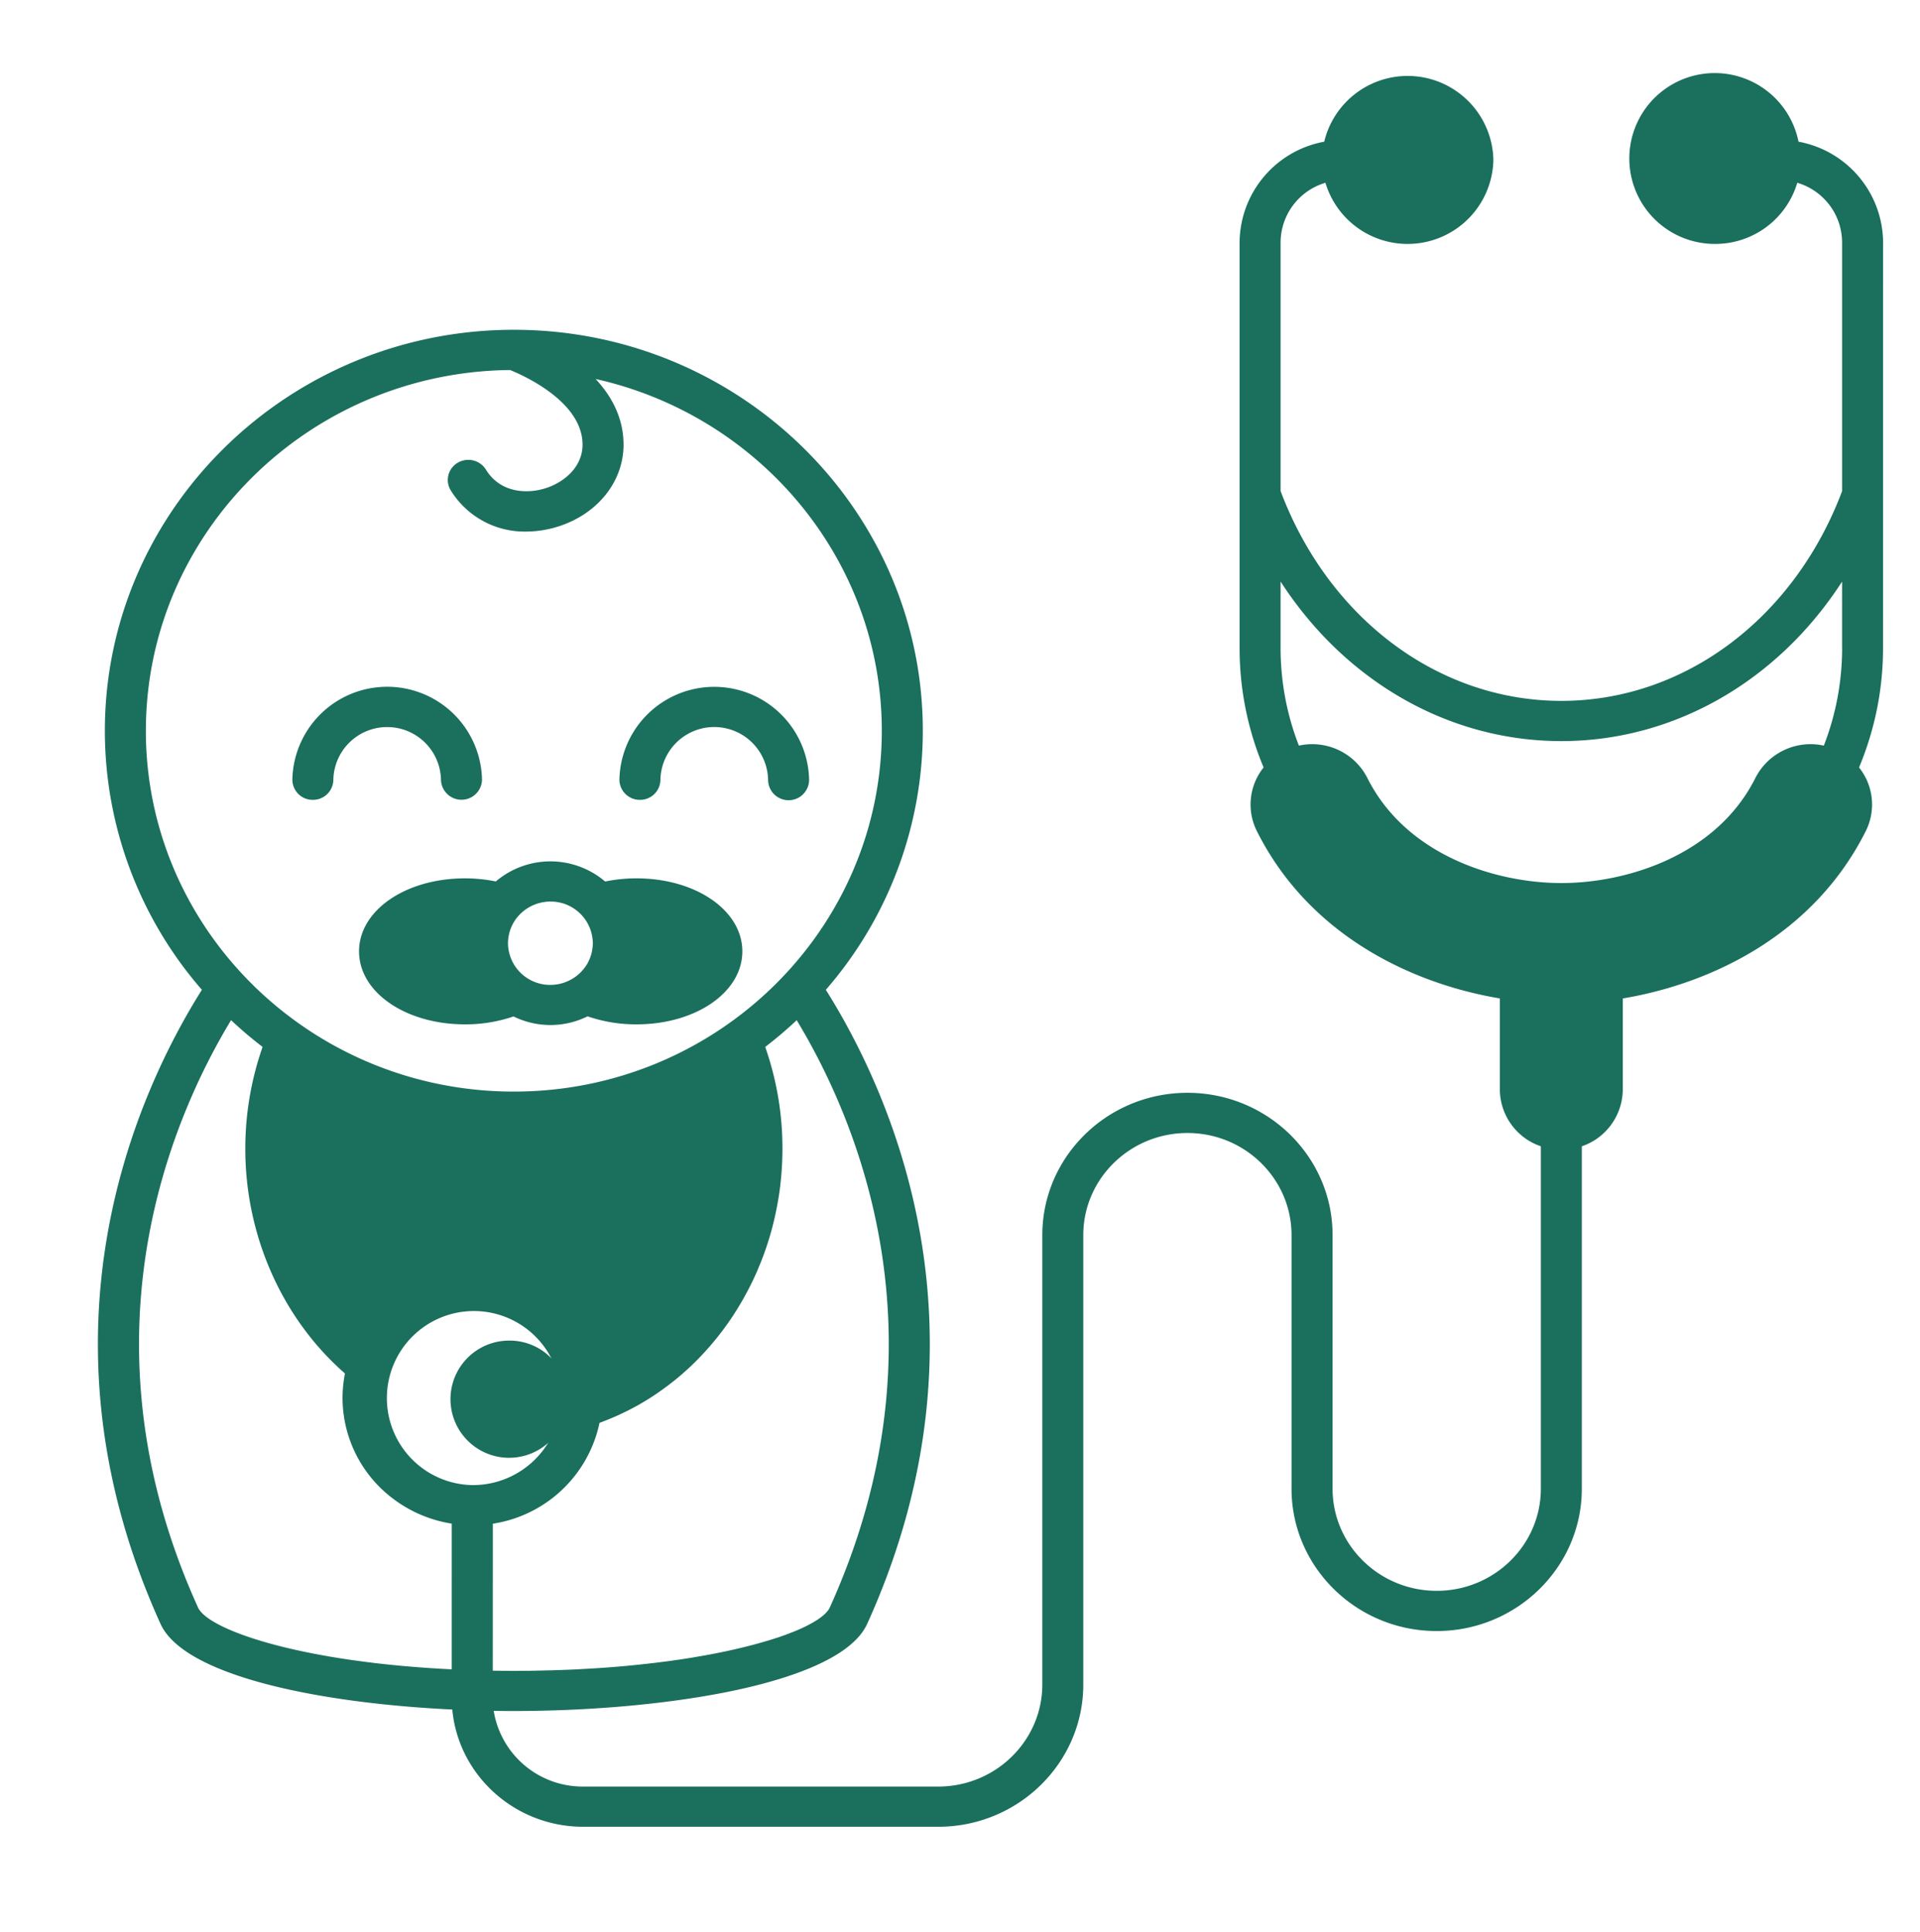 <svg xmlns="http://www.w3.org/2000/svg" xmlns:xlink="http://www.w3.org/1999/xlink" width="478" height="481" viewBox="0 0 478 481">
  <defs>
    <clipPath id="clip-path">
      <rect id="Rectangle_147" data-name="Rectangle 147" width="478" height="481" transform="translate(4157.395 1590)" fill="#fff" stroke="#707070" stroke-width="1"/>
    </clipPath>
  </defs>
  <g id="Mask_Group_6" data-name="Mask Group 6" transform="translate(-4157.395 -1590)" clip-path="url(#clip-path)">
    <g id="noun-pediatrics-1191436_1_" data-name="noun-pediatrics-1191436 (1)" transform="translate(4156.551 1608.911)">
      <path id="Path_834" data-name="Path 834" d="M168.8,277.525c0,10.191,11.589,18.177,26.384,18.177a36.938,36.938,0,0,0,12.073-1.973,20.819,20.819,0,0,0,18.44-.028,36.858,36.858,0,0,0,12.155,2c14.778,0,26.37-7.982,26.37-18.176s-11.589-18.18-26.37-18.18a38.958,38.958,0,0,0-7.791.791,20.985,20.985,0,0,0-27.21-.018,38.672,38.672,0,0,0-7.665-.77c-14.8-.007-26.388,7.989-26.388,18.18Zm37.127-2.99c0-.095.022-.186.032-.281.032-.229.068-.457.108-.682.022-.095.032-.186.057-.271a8.421,8.421,0,0,1,.222-.848c0-.014.011-.032.014-.046.093-.292.2-.573.319-.851.032-.084.072-.172.108-.253.086-.2.19-.4.287-.584.047-.091.093-.176.14-.264.122-.218.258-.429.395-.63.025-.046.057-.095.086-.141.165-.236.341-.464.524-.686.072-.091.151-.172.222-.257.122-.141.247-.278.377-.415.093-.091.179-.183.276-.267.14-.13.276-.257.427-.38.108-.1.222-.19.334-.278.187-.151.38-.292.57-.419.118-.081.237-.155.355-.232.14-.084.273-.165.412-.243.122-.077.258-.141.387-.208.154-.081.308-.151.466-.222a11.5,11.5,0,0,1,1.295-.492c.1-.032.194-.046.287-.077.233-.06.466-.127.7-.176.179-.035.359-.056.545-.081.165-.021.323-.056.488-.07a10.693,10.693,0,0,1,1.069-.056A10.483,10.483,0,0,1,227,275.489a10.05,10.05,0,0,1-.079,1.2c-.014.137-.039.264-.061.4a7.639,7.639,0,0,1-.151.767c-.036.151-.079.3-.118.45-.061.229-.14.454-.222.682-.05.148-.108.292-.165.44-.108.253-.226.492-.348.735-.047.091-.083.186-.133.278,0,.011,0,.011-.011.011-.011.025-.022.039-.036.067a9.783,9.783,0,0,1-.534.837c-.057.084-.122.162-.187.246-.176.222-.348.45-.542.672,0,.011-.014.014-.022.025s-.047.039-.061.067c-.2.222-.412.44-.631.647-.093.084-.179.162-.273.243-.176.151-.355.306-.542.443-.108.084-.215.162-.33.243a6.951,6.951,0,0,1-.638.4c-.086.06-.169.106-.251.155a10.849,10.849,0,0,1-1.933.848.044.044,0,0,1-.032.014c-.3.1-.6.172-.9.246-.057.011-.115.032-.165.039a7.02,7.02,0,0,1-.864.137c-.079.011-.151.025-.226.035-.359.035-.735.06-1.1.06a10.483,10.483,0,0,1-10.567-10.363c.007-.338.025-.661.054-.974Z" transform="translate(-78.567 -59.552)" fill="#1a6f5d"/>
      <path id="Path_835" data-name="Path 835" d="M155.816,235a5.061,5.061,0,0,0,5.108-5.009,13.4,13.4,0,0,1,26.794,0,5.109,5.109,0,0,0,10.215,0,23.611,23.611,0,0,0-47.213,0,5.045,5.045,0,0,0,5.1,5.009Z" transform="translate(-77.089 -54.751)" fill="#1a6f5d"/>
      <path id="Path_836" data-name="Path 836" d="M244.5,235a5.053,5.053,0,0,0,5.1-5.009,13.407,13.407,0,0,1,26.808,0,5.1,5.1,0,0,0,10.208,0,23.617,23.617,0,0,0-47.224,0A5.064,5.064,0,0,0,244.5,235Z" transform="translate(-84.34 -54.751)" fill="#1a6f5d"/>
      <path id="Path_837" data-name="Path 837" d="M552.438,79.3a25.7,25.7,0,0,0-21.062-24.979,21.268,21.268,0,1,0-20.793,25.454,21.277,21.277,0,0,0,20.485-15.221A15.536,15.536,0,0,1,542.226,79.3v62.045c-11.965,31.751-39.315,52.213-69.889,52.213s-57.934-20.473-69.9-52.242V79.3A15.538,15.538,0,0,1,413.6,64.557a21.358,21.358,0,0,0,41.811-5.7,21.352,21.352,0,0,0-42.11-4.534A25.7,25.7,0,0,0,392.229,79.3v101.1a76.74,76.74,0,0,0,5.979,29.736,14.752,14.752,0,0,0-1.686,15.83c12.834,25.637,38.07,37.915,60.5,41.681v22.668a15.02,15.02,0,0,0,10.208,14.145v85.267c0,14.018-11.632,25.422-25.932,25.422s-25.921-11.4-25.921-25.422V326.576c0-19.548-16.212-35.431-36.123-35.431-19.932,0-36.137,15.886-36.137,35.431V438.468c0,14.014-11.625,25.422-25.921,25.422H228.833a22.435,22.435,0,0,1-22.3-18.852c1.675.032,3.346.039,5.014.039,18.816,0,39.121-1.706,55.56-5.255,16.445-3.567,29.031-8.991,32.411-16.449,33.156-73.165,5.5-132.767-10.3-157.874a98.306,98.306,0,0,0,24.147-64.49c0-55.056-45.678-99.852-101.813-99.852s-101.822,44.8-101.822,99.852a98.276,98.276,0,0,0,24.154,64.49c-15.8,25.1-43.461,84.707-10.3,157.874,5.847,12.925,39.322,19.745,72.64,21.332,1.51,16.343,15.549,29.194,32.6,29.194h88.364c19.932,0,36.127-15.9,36.127-35.431V326.575c0-14.014,11.632-25.422,25.932-25.422s25.915,11.408,25.915,25.422v63.158c0,19.537,16.208,35.431,36.127,35.431s36.137-15.9,36.137-35.431V304.466a15.045,15.045,0,0,0,10.2-14.145V267.653c22.436-3.768,47.658-16.04,60.5-41.682a14.752,14.752,0,0,0-1.682-15.83,76.878,76.878,0,0,0,5.976-29.736l.007-101.1Zm-432.5,121.708c0-49.231,40.592-89.336,90.675-89.832,3.562,1.442,18.039,7.964,18.039,18.584,0,5.78-4.953,9.712-9.867,11.046-4.659,1.259-10.836.661-14.193-4.837a5.165,5.165,0,0,0-7.005-1.71,4.951,4.951,0,0,0-1.754,6.87A21.586,21.586,0,0,0,214.615,151.4a26.4,26.4,0,0,0,6.89-.943c10.381-2.825,17.353-11.133,17.353-20.694,0-6.687-3-12.115-6.962-16.361,40.75,9.1,71.259,44.925,71.259,87.605,0,49.544-41.091,89.836-91.608,89.836s-91.611-40.292-91.611-89.836ZM196.089,434.7c-28.971-1.393-49.609-6.515-58.512-11.419-2.514-1.368-4.093-2.73-4.659-3.986-30.244-66.714-6.775-121.429,8.228-146.239a100.979,100.979,0,0,0,7.841,6.656c-.072.2-.133.415-.2.616a76.516,76.516,0,0,0-4.093,24.8c0,21.508,9.1,42,24.462,55.594.122.113.222.222.348.317a.05.05,0,0,1-.011.035,32.292,32.292,0,0,0-.592,6.075,31.444,31.444,0,0,0,12.155,24.737,32.587,32.587,0,0,0,15.036,6.536Zm5.1-45.874a21.672,21.672,0,1,1,22.092-21.666c0,.64-.032,1.27-.093,1.886v.049a21.957,21.957,0,0,1-22,19.731Zm5.122,9.611a32.1,32.1,0,0,0,26.564-25.113c.786-.281,1.564-.595,2.339-.908l.642-.267c.56-.232,1.115-.475,1.664-.721.247-.113.484-.232.725-.341.531-.246,1.065-.514,1.593-.767.226-.113.438-.222.664-.341.581-.3,1.162-.616,1.743-.929l.43-.243c1.471-.841,2.909-1.731,4.318-2.684.118-.081.24-.172.377-.264.56-.394,1.126-.777,1.675-1.189.165-.12.323-.243.488-.359.534-.387,1.044-.788,1.564-1.2.14-.113.3-.232.448-.352.577-.464,1.148-.939,1.7-1.418a2.163,2.163,0,0,0,.215-.183c1.295-1.129,2.554-2.3,3.759-3.521.1-.106.19-.2.294-.3.495-.514.972-1.02,1.449-1.537.129-.137.269-.292.395-.443q.673-.733,1.327-1.5c.122-.137.237-.281.359-.429.488-.57.961-1.15,1.431-1.748.05-.067.115-.137.165-.218,1.065-1.347,2.073-2.737,3.045-4.172.1-.151.194-.3.3-.45.366-.559.725-1.129,1.083-1.689q.178-.3.366-.6c.323-.535.653-1.09.968-1.639.115-.19.222-.383.334-.591.344-.616.685-1.242,1.019-1.864.061-.13.133-.257.194-.373.4-.767.786-1.555,1.166-2.339.025-.067.061-.12.083-.183.334-.7.653-1.407.968-2.132.093-.232.194-.464.283-.7.237-.545.466-1.115.7-1.678.1-.271.2-.535.308-.813.215-.538.405-1.09.6-1.639.1-.271.194-.538.287-.813.215-.609.405-1.224.6-1.85.061-.2.133-.4.194-.6.24-.823.488-1.65.7-2.48.05-.183.093-.373.143-.549q.248-.976.477-1.952c.072-.3.133-.609.2-.922.1-.475.194-.95.3-1.421.194-1.01.38-2.033.542-3.06a3.144,3.144,0,0,0,.05-.313c.176-1.129.319-2.269.438-3.423.032-.317.061-.626.093-.95.083-.869.143-1.748.194-2.631.021-.324.039-.654.061-1,.05-1.154.083-2.318.083-3.5a76.319,76.319,0,0,0-4.29-25.412q4.089-3.134,7.841-6.656c15.011,24.811,38.479,79.508,8.232,146.248a4.944,4.944,0,0,1-.391.665,1.792,1.792,0,0,0-.154.19c-.133.155-.269.324-.427.5-.072.07-.151.141-.222.222-.165.155-.348.317-.542.478-.093.084-.187.148-.276.222-.215.165-.448.338-.7.51-.1.077-.194.137-.3.211-.273.183-.581.369-.9.549a1.721,1.721,0,0,1-.251.155c-.4.232-.818.457-1.27.689l-.061.035c-.986.514-2.1,1.01-3.336,1.523,0,0-.022,0-.022,0-.592.232-1.212.475-1.847.718-.1.039-.194.07-.287.113-.57.2-1.166.408-1.765.619-.133.039-.269.081-.4.127-.6.2-1.22.394-1.858.591-.133.039-.269.084-.413.12-.674.208-1.377.408-2.091.605-.1.035-.2.06-.308.091q-3.82,1.061-8.361,2.023c-.022,0-.039.011-.061.011-.951.2-1.937.4-2.938.591-.05.011-.1.021-.165.035-.194.039-.4.081-.606.106-.581.113-1.162.229-1.754.317-.448.084-.911.162-1.377.243-.581.106-1.176.208-1.775.3-.768.127-1.542.246-2.339.369-.319.039-.631.091-.961.127-.685.106-1.374.2-2.073.3-.344.039-.7.091-1.044.13-.7.091-1.413.183-2.131.271-.348.039-.7.081-1.044.116-.757.091-1.51.176-2.278.257-.323.035-.653.077-.993.106-.857.091-1.722.176-2.611.264-.247.021-.484.049-.739.07-2.285.2-4.652.394-7.07.538-.276.021-.56.039-.839.049-.911.06-1.836.113-2.765.162-.405.032-.829.039-1.234.07q-1.243.058-2.489.113c-.459.014-.911.025-1.377.049-.818.025-1.646.049-2.478.081-.459.011-.929.014-1.4.025-.875.035-1.775.039-2.672.067-.423,0-.839.011-1.259.025-1.316,0-2.654.014-3.989.014-1.779,0-3.537-.014-5.255-.039l.014-36.6ZM542.234,180.4a67.075,67.075,0,0,1-4.555,24.3,15.4,15.4,0,0,0-17.03,8.038c-9.677,19.326-32.07,26.182-48.31,26.182s-38.637-6.86-48.311-26.182A15.4,15.4,0,0,0,406.99,204.7a66.926,66.926,0,0,1-4.555-24.3V163.843c15.936,24.66,41.661,39.729,69.9,39.729,28.214,0,53.957-15.06,69.889-39.716l0,16.547Z" transform="translate(-82.778 -37.953)" fill="#1a6f5d"/>
      <path id="Path_838" data-name="Path 838" d="M222.772,401.93a14.591,14.591,0,1,1-14.588-14.307,14.451,14.451,0,0,1,14.588,14.307" transform="translate(-80.595 -72.731)" fill="#1a6f5d"/>
      <g id="Group_901" data-name="Group 901" transform="translate(0.789 527.055)">
        <path id="Path_839" data-name="Path 839" d="M17.345-3.08a12.368,12.368,0,0,1-2.783,1.013,12.747,12.747,0,0,1-3.013.352A10.413,10.413,0,0,1,4.131-4.276a9.09,9.09,0,0,1-2.74-6.965,9.07,9.07,0,0,1,2.74-6.965,10.389,10.389,0,0,1,7.418-2.575,12.746,12.746,0,0,1,3.013.352,12.366,12.366,0,0,1,2.783,1.013v3.8a11.114,11.114,0,0,0-2.654-1.309,8.91,8.91,0,0,0-2.755-.422,5.2,5.2,0,0,0-4.06,1.632A6.387,6.387,0,0,0,6.4-11.241,6.411,6.411,0,0,0,7.876-6.767a5.216,5.216,0,0,0,4.06,1.618,9.119,9.119,0,0,0,2.755-.408,10.8,10.8,0,0,0,2.654-1.323Z" transform="translate(-1.391 20.781)" fill="#1a6f5d"/>
      </g>
      <g id="Group_902" data-name="Group 902" transform="translate(20.545 531.643)">
        <path id="Path_840" data-name="Path 840" d="M12.8-11.593a6.3,6.3,0,0,0-1.191-.394,5,5,0,0,0-1.162-.141,3.3,3.3,0,0,0-2.669,1.1,4.623,4.623,0,0,0-.933,3.11v6.36H2.359V-15.35H6.85v2.265a5.654,5.654,0,0,1,1.98-1.97,5.437,5.437,0,0,1,2.7-.633,4.874,4.874,0,0,1,.488.028c.179.011.438.035.775.07Z" transform="translate(-2.359 15.687)" fill="#1a6f5d"/>
      </g>
      <g id="Group_903" data-name="Group 903" transform="translate(32.166 531.642)">
        <path id="Path_841" data-name="Path 841" d="M16.3-8.5v1.266H5.78A3.257,3.257,0,0,0,6.928-4.909a4.3,4.3,0,0,0,2.74.774,10.772,10.772,0,0,0,2.9-.408A15.509,15.509,0,0,0,15.623-5.8V-2.4a19.23,19.23,0,0,1-3.185.886,16.847,16.847,0,0,1-3.185.31,8.592,8.592,0,0,1-5.94-1.9A6.807,6.807,0,0,1,1.2-8.441a6.875,6.875,0,0,1,2.08-5.3,8.033,8.033,0,0,1,5.71-1.942,7.231,7.231,0,0,1,5.308,1.97A7,7,0,0,1,16.3-8.5Zm-4.62-1.463a2.76,2.76,0,0,0-.746-2.012,2.6,2.6,0,0,0-1.951-.774,3.1,3.1,0,0,0-2.123.718A3.277,3.277,0,0,0,5.838-9.961Z" transform="translate(-1.203 15.688)" fill="#1a6f5d"/>
      </g>
      <g id="Group_904" data-name="Group 904" transform="translate(49.602 531.642)">
        <path id="Path_842" data-name="Path 842" d="M8.563-7.766A3.933,3.933,0,0,0,6.44-7.3a1.543,1.543,0,0,0-.7,1.379A1.622,1.622,0,0,0,6.311-4.6a2.434,2.434,0,0,0,1.578.464,2.861,2.861,0,0,0,2.138-.886A3.086,3.086,0,0,0,10.9-7.259v-.507Zm6.858-1.66V-1.56H10.9V-3.6A5.767,5.767,0,0,1,8.865-1.771a6.184,6.184,0,0,1-2.755.563A5.055,5.055,0,0,1,2.566-2.447,4.2,4.2,0,0,1,1.2-5.7,3.955,3.955,0,0,1,2.9-9.243a9.824,9.824,0,0,1,5.352-1.14H10.9v-.352a1.623,1.623,0,0,0-.846-1.52,5.422,5.422,0,0,0-2.626-.492,12.309,12.309,0,0,0-2.7.281,9.42,9.42,0,0,0-2.3.844v-3.363A27.825,27.825,0,0,1,5.321-15.5a24.037,24.037,0,0,1,2.927-.183q3.8,0,5.481,1.477t1.693,4.784Z" transform="translate(-1.203 15.688)" fill="#1a6f5d"/>
      </g>
      <g id="Group_905" data-name="Group 905" transform="translate(66.191 528.069)">
        <path id="Path_843" data-name="Path 843" d="M7.1-19.656v3.912h4.634v3.152H7.1v5.854a1.68,1.68,0,0,0,.387,1.295,2.454,2.454,0,0,0,1.535.338h2.31v3.152H7.491A5.347,5.347,0,0,1,3.7-3.038a5.081,5.081,0,0,1-1.1-3.7v-5.854H.375v-3.152H2.6v-3.912Z" transform="translate(-0.375 19.656)" fill="#1a6f5d"/>
      </g>
      <g id="Group_906" data-name="Group 906" transform="translate(79.24 531.642)">
        <path id="Path_844" data-name="Path 844" d="M16.3-8.5v1.266H5.78A3.257,3.257,0,0,0,6.928-4.909a4.3,4.3,0,0,0,2.74.774,10.772,10.772,0,0,0,2.9-.408A15.509,15.509,0,0,0,15.623-5.8V-2.4a19.23,19.23,0,0,1-3.185.886,16.847,16.847,0,0,1-3.185.31,8.592,8.592,0,0,1-5.94-1.9A6.807,6.807,0,0,1,1.2-8.441a6.875,6.875,0,0,1,2.08-5.3,8.033,8.033,0,0,1,5.71-1.942,7.231,7.231,0,0,1,5.308,1.97A7,7,0,0,1,16.3-8.5Zm-4.62-1.463a2.76,2.76,0,0,0-.746-2.012,2.6,2.6,0,0,0-1.951-.774,3.1,3.1,0,0,0-2.123.718A3.277,3.277,0,0,0,5.838-9.961Z" transform="translate(-1.203 15.688)" fill="#1a6f5d"/>
      </g>
      <g id="Group_907" data-name="Group 907" transform="translate(96.736 526.605)">
        <path id="Path_845" data-name="Path 845" d="M11.826-13.894v-7.387h4.519V-2.117H11.826v-2A5.881,5.881,0,0,1,9.788-2.328a5.744,5.744,0,0,1-2.6.563A5.266,5.266,0,0,1,2.93-3.791,7.919,7.919,0,0,1,1.266-9a7.945,7.945,0,0,1,1.664-5.22,5.266,5.266,0,0,1,4.261-2.026,5.573,5.573,0,0,1,2.583.577,6.187,6.187,0,0,1,2.052,1.773ZM8.87-4.959a2.567,2.567,0,0,0,2.2-1.027A5.058,5.058,0,0,0,11.825-9a5,5,0,0,0-.76-3,2.56,2.56,0,0,0-2.2-1.041,2.551,2.551,0,0,0-2.2,1.041,4.978,4.978,0,0,0-.76,3,5.033,5.033,0,0,0,.76,3.011,2.558,2.558,0,0,0,2.2,1.027Z" transform="translate(-1.266 21.281)" fill="#1a6f5d"/>
      </g>
      <g id="Group_908" data-name="Group 908" transform="translate(125.093 526.605)">
        <path id="Path_846" data-name="Path 846" d="M9.834-4.959a2.58,2.58,0,0,0,2.209-1.027A5.058,5.058,0,0,0,12.8-9a5,5,0,0,0-.76-3,2.573,2.573,0,0,0-2.209-1.041A2.6,2.6,0,0,0,7.61-11.994a5.022,5.022,0,0,0-.76,3,5.007,5.007,0,0,0,.76,3A2.6,2.6,0,0,0,9.834-4.959ZM6.85-13.894A6.331,6.331,0,0,1,8.9-15.667a5.654,5.654,0,0,1,2.6-.577,5.289,5.289,0,0,1,4.275,2.026A7.965,7.965,0,0,1,17.438-9a7.938,7.938,0,0,1-1.664,5.206A5.289,5.289,0,0,1,11.5-1.765a5.787,5.787,0,0,1-2.6-.563A6.176,6.176,0,0,1,6.85-4.115v2H2.359V-21.281H6.85Z" transform="translate(-2.359 21.281)" fill="#1a6f5d"/>
      </g>
      <g id="Group_909" data-name="Group 909" transform="translate(141.65 531.981)">
        <path id="Path_847" data-name="Path 847" d="M.344-15.312H4.834L8.622-5.954l3.214-9.358h4.491L10.415-.214a7.354,7.354,0,0,1-2.08,3.208,4.948,4.948,0,0,1-3.128.929H2.6v-2.9H4A2.949,2.949,0,0,0,5.667.659,2.3,2.3,0,0,0,6.484-.608l.129-.38Z" transform="translate(-0.344 15.312)" fill="#1a6f5d"/>
      </g>
      <g id="Group_910" data-name="Group 910" transform="translate(169.412 527.393)">
        <path id="Path_848" data-name="Path 848" d="M2.578-20.406H7.4V-2.03H2.578Z" transform="translate(-2.578 20.406)" fill="#1a6f5d"/>
      </g>
      <g id="Group_911" data-name="Group 911" transform="translate(177.712 531.643)">
        <path id="Path_849" data-name="Path 849" d="M13.614-14.913v3.588a7.043,7.043,0,0,0-1.836-.915,6.2,6.2,0,0,0-1.908-.3,3.928,3.928,0,0,0-2.941,1.083A4.119,4.119,0,0,0,5.881-8.441,4.142,4.142,0,0,0,6.928-5.43,3.948,3.948,0,0,0,9.869-4.36a6.668,6.668,0,0,0,1.994-.3,5.927,5.927,0,0,0,1.75-.915v3.6a12.342,12.342,0,0,1-2.138.563,12.2,12.2,0,0,1-2.181.2A8.64,8.64,0,0,1,3.341-3.122,6.757,6.757,0,0,1,1.2-8.441a6.782,6.782,0,0,1,2.138-5.333A8.657,8.657,0,0,1,9.3-15.687a12.2,12.2,0,0,1,2.181.2,12.19,12.19,0,0,1,2.138.577Z" transform="translate(-1.203 15.687)" fill="#1a6f5d"/>
      </g>
      <g id="Group_912" data-name="Group 912" transform="translate(192.956 531.642)">
        <path id="Path_850" data-name="Path 850" d="M8.951-12.536a2.668,2.668,0,0,0-2.281,1.055A5,5,0,0,0,5.88-8.441,5,5,0,0,0,6.669-5.4,2.676,2.676,0,0,0,8.951-4.361,2.613,2.613,0,0,0,11.189-5.4a5.027,5.027,0,0,0,.789-3.039,5.027,5.027,0,0,0-.789-3.039A2.606,2.606,0,0,0,8.951-12.536Zm0-3.152a7.928,7.928,0,0,1,5.667,1.928,6.954,6.954,0,0,1,2.037,5.319,6.975,6.975,0,0,1-2.037,5.319A7.953,7.953,0,0,1,8.951-1.209a8.016,8.016,0,0,1-5.7-1.914A6.932,6.932,0,0,1,1.2-8.442,6.911,6.911,0,0,1,3.255-13.76,7.99,7.99,0,0,1,8.951-15.688Z" transform="translate(-1.203 15.688)" fill="#1a6f5d"/>
      </g>
      <g id="Group_913" data-name="Group 913" transform="translate(211.679 531.643)">
        <path id="Path_851" data-name="Path 851" d="M16.491-9.961v8.4H11.972v-6.43a23.129,23.129,0,0,0-.086-2.462,2.609,2.609,0,0,0-.287-1,1.817,1.817,0,0,0-.717-.661,2.14,2.14,0,0,0-1.019-.239,2.613,2.613,0,0,0-2.209,1.069,4.745,4.745,0,0,0-.8,2.941V-1.56H2.359V-15.349H6.85v2.012A7.146,7.146,0,0,1,9-15.11a5.554,5.554,0,0,1,2.525-.577,4.6,4.6,0,0,1,3.7,1.477A6.346,6.346,0,0,1,16.491-9.96Z" transform="translate(-2.359 15.687)" fill="#1a6f5d"/>
      </g>
      <g id="Group_914" data-name="Group 914" transform="translate(229.983 526.605)">
        <path id="Path_852" data-name="Path 852" d="M2.359-15.906H6.85V-2.117H2.359Zm0-5.375H6.85v3.6H2.359Z" transform="translate(-2.359 21.281)" fill="#1a6f5d"/>
      </g>
      <g id="Group_915" data-name="Group 915" transform="translate(238.795 526.605)">
        <path id="Path_853" data-name="Path 853" d="M2.359-21.281H6.85V-10.84l5.165-5.066h5.222L10.379-9.574l7.4,7.458H12.331L6.85-7.871v5.755H2.359Z" transform="translate(-2.359 21.281)" fill="#1a6f5d"/>
      </g>
      <g id="Group_916" data-name="Group 916" transform="translate(254.832 531.642)">
        <path id="Path_854" data-name="Path 854" d="M8.563-7.766A3.933,3.933,0,0,0,6.44-7.3a1.543,1.543,0,0,0-.7,1.379A1.622,1.622,0,0,0,6.311-4.6a2.434,2.434,0,0,0,1.578.464,2.861,2.861,0,0,0,2.138-.886A3.086,3.086,0,0,0,10.9-7.259v-.507Zm6.858-1.66V-1.56H10.9V-3.6A5.767,5.767,0,0,1,8.865-1.771a6.184,6.184,0,0,1-2.755.563A5.055,5.055,0,0,1,2.566-2.447,4.2,4.2,0,0,1,1.2-5.7,3.955,3.955,0,0,1,2.9-9.243a9.824,9.824,0,0,1,5.352-1.14H10.9v-.352a1.623,1.623,0,0,0-.846-1.52,5.422,5.422,0,0,0-2.626-.492,12.309,12.309,0,0,0-2.7.281,9.42,9.42,0,0,0-2.3.844v-3.363A27.825,27.825,0,0,1,5.321-15.5a24.037,24.037,0,0,1,2.927-.183q3.8,0,5.481,1.477t1.693,4.784Z" transform="translate(-1.203 15.688)" fill="#1a6f5d"/>
      </g>
      <g id="Group_917" data-name="Group 917" transform="translate(0 551.82)">
        <path id="Path_855" data-name="Path 855" d="M11.45-21.281v2.9H8.968a2.043,2.043,0,0,0-1.334.338,1.535,1.535,0,0,0-.373,1.182v.957h3.845v3.152H7.26V-2.117H2.77V-12.754H.531v-3.152H2.77v-.957A4.132,4.132,0,0,1,4.047-20.2a6.059,6.059,0,0,1,3.974-1.083Z" transform="translate(-0.531 21.281)" fill="#1a6f5d"/>
      </g>
      <g id="Group_918" data-name="Group 918" transform="translate(12.862 556.858)">
        <path id="Path_856" data-name="Path 856" d="M12.8-11.593a6.3,6.3,0,0,0-1.191-.394,5,5,0,0,0-1.162-.141,3.3,3.3,0,0,0-2.669,1.1,4.623,4.623,0,0,0-.933,3.11v6.36H2.359V-15.35H6.85v2.265a5.654,5.654,0,0,1,1.98-1.97,5.437,5.437,0,0,1,2.7-.633,4.874,4.874,0,0,1,.488.028c.179.011.438.035.775.07Z" transform="translate(-2.359 15.687)" fill="#1a6f5d"/>
      </g>
      <g id="Group_919" data-name="Group 919" transform="translate(24.483 556.857)">
        <path id="Path_857" data-name="Path 857" d="M8.951-12.536a2.668,2.668,0,0,0-2.281,1.055A5,5,0,0,0,5.88-8.441,5,5,0,0,0,6.669-5.4,2.676,2.676,0,0,0,8.951-4.361,2.613,2.613,0,0,0,11.189-5.4a5.027,5.027,0,0,0,.789-3.039,5.027,5.027,0,0,0-.789-3.039A2.606,2.606,0,0,0,8.951-12.536Zm0-3.152a7.928,7.928,0,0,1,5.667,1.928,6.954,6.954,0,0,1,2.037,5.319,6.975,6.975,0,0,1-2.037,5.319A7.953,7.953,0,0,1,8.951-1.209a8.016,8.016,0,0,1-5.7-1.914A6.932,6.932,0,0,1,1.2-8.442,6.911,6.911,0,0,1,3.255-13.76,7.99,7.99,0,0,1,8.951-15.688Z" transform="translate(-1.203 15.688)" fill="#1a6f5d"/>
      </g>
      <g id="Group_920" data-name="Group 920" transform="translate(43.178 556.857)">
        <path id="Path_858" data-name="Path 858" d="M15.384-13.057a6.037,6.037,0,0,1,2.023-1.956,5.083,5.083,0,0,1,2.583-.675,4.587,4.587,0,0,1,3.687,1.477,6.291,6.291,0,0,1,1.277,4.249v8.4H20.434V-9.075c.007-.12.014-.288.014-.507A3.858,3.858,0,0,0,20-11.692a1.555,1.555,0,0,0-1.406-.661,2.25,2.25,0,0,0-1.98,1.041A5.323,5.323,0,0,0,15.9-8.329v6.768H11.381v-7.19a6.731,6.731,0,0,0-.4-2.941,1.544,1.544,0,0,0-1.435-.661,2.266,2.266,0,0,0-1.994,1.041,5.235,5.235,0,0,0-.7,2.969v6.782H2.328V-15.35H6.848v2.012A5.8,5.8,0,0,1,8.741-15.1a4.836,4.836,0,0,1,2.367-.591A4.843,4.843,0,0,1,13.691-15a4.367,4.367,0,0,1,1.693,1.942Z" transform="translate(-2.328 15.688)" fill="#1a6f5d"/>
      </g>
      <g id="Group_921" data-name="Group 921" transform="translate(77.123 553.284)">
        <path id="Path_859" data-name="Path 859" d="M7.1-19.656v3.912h4.634v3.152H7.1v5.854a1.68,1.68,0,0,0,.387,1.295,2.454,2.454,0,0,0,1.535.338h2.31v3.152H7.491A5.347,5.347,0,0,1,3.7-3.038a5.081,5.081,0,0,1-1.1-3.7v-5.854H.375v-3.152H2.6v-3.912Z" transform="translate(-0.375 19.656)" fill="#1a6f5d"/>
      </g>
      <g id="Group_922" data-name="Group 922" transform="translate(91.237 551.82)">
        <path id="Path_860" data-name="Path 860" d="M16.491-10.517v8.4H11.972v-6.4a23.491,23.491,0,0,0-.086-2.491,2.609,2.609,0,0,0-.287-1,1.817,1.817,0,0,0-.717-.661,2.14,2.14,0,0,0-1.019-.239A2.613,2.613,0,0,0,7.654-11.84,4.745,4.745,0,0,0,6.85-8.9v6.782H2.359V-21.281H6.85v7.387A7.146,7.146,0,0,1,9-15.667a5.554,5.554,0,0,1,2.525-.577,4.6,4.6,0,0,1,3.7,1.477,6.346,6.346,0,0,1,1.263,4.249Z" transform="translate(-2.359 21.281)" fill="#1a6f5d"/>
      </g>
      <g id="Group_923" data-name="Group 923" transform="translate(108.48 556.857)">
        <path id="Path_861" data-name="Path 861" d="M16.3-8.5v1.266H5.78A3.257,3.257,0,0,0,6.928-4.909a4.3,4.3,0,0,0,2.74.774,10.772,10.772,0,0,0,2.9-.408A15.509,15.509,0,0,0,15.623-5.8V-2.4a19.23,19.23,0,0,1-3.185.886,16.847,16.847,0,0,1-3.185.31,8.592,8.592,0,0,1-5.94-1.9A6.807,6.807,0,0,1,1.2-8.441a6.875,6.875,0,0,1,2.08-5.3,8.033,8.033,0,0,1,5.71-1.942,7.231,7.231,0,0,1,5.308,1.97A7,7,0,0,1,16.3-8.5Zm-4.62-1.463a2.76,2.76,0,0,0-.746-2.012,2.6,2.6,0,0,0-1.951-.774,3.1,3.1,0,0,0-2.123.718A3.277,3.277,0,0,0,5.838-9.961Z" transform="translate(-1.203 15.688)" fill="#1a6f5d"/>
      </g>
      <g id="Group_924" data-name="Group 924" transform="translate(136.13 552.608)">
        <path id="Path_862" data-name="Path 862" d="M2.578-20.406H7.973L14.788-7.8V-20.406h4.577V-2.03H13.97L7.155-14.637V-2.03H2.578Z" transform="translate(-2.578 20.406)" fill="#1a6f5d"/>
      </g>
      <g id="Group_925" data-name="Group 925" transform="translate(156.385 556.857)">
        <path id="Path_863" data-name="Path 863" d="M8.951-12.536a2.668,2.668,0,0,0-2.281,1.055A5,5,0,0,0,5.88-8.441,5,5,0,0,0,6.669-5.4,2.676,2.676,0,0,0,8.951-4.361,2.613,2.613,0,0,0,11.189-5.4a5.027,5.027,0,0,0,.789-3.039,5.027,5.027,0,0,0-.789-3.039A2.606,2.606,0,0,0,8.951-12.536Zm0-3.152a7.928,7.928,0,0,1,5.667,1.928,6.954,6.954,0,0,1,2.037,5.319,6.975,6.975,0,0,1-2.037,5.319A7.953,7.953,0,0,1,8.951-1.209a8.016,8.016,0,0,1-5.7-1.914A6.932,6.932,0,0,1,1.2-8.442,6.911,6.911,0,0,1,3.255-13.76,7.99,7.99,0,0,1,8.951-15.688Z" transform="translate(-1.203 15.688)" fill="#1a6f5d"/>
      </g>
      <g id="Group_926" data-name="Group 926" transform="translate(174.95 557.195)">
        <path id="Path_864" data-name="Path 864" d="M2.188-6.9v-8.414H6.707v1.379c0,.753-.007,1.689-.014,2.814s-.014,1.878-.014,2.251a23.241,23.241,0,0,0,.086,2.406,2.734,2.734,0,0,0,.3,1.055,1.962,1.962,0,0,0,.732.675,2.2,2.2,0,0,0,1.019.225,2.629,2.629,0,0,0,2.209-1.055,4.762,4.762,0,0,0,.8-2.941v-6.81H16.32V-1.524H11.829v-2A7.034,7.034,0,0,1,9.677-1.735a5.6,5.6,0,0,1-2.511.563,4.637,4.637,0,0,1-3.7-1.463A6.287,6.287,0,0,1,2.188-6.9Z" transform="translate(-2.188 15.313)" fill="#1a6f5d"/>
      </g>
      <g id="Group_927" data-name="Group 927" transform="translate(193.415 556.858)">
        <path id="Path_865" data-name="Path 865" d="M16.491-9.961v8.4H11.972v-6.43a23.129,23.129,0,0,0-.086-2.462,2.609,2.609,0,0,0-.287-1,1.817,1.817,0,0,0-.717-.661,2.14,2.14,0,0,0-1.019-.239,2.613,2.613,0,0,0-2.209,1.069,4.745,4.745,0,0,0-.8,2.941V-1.56H2.359V-15.349H6.85v2.012A7.146,7.146,0,0,1,9-15.11a5.554,5.554,0,0,1,2.525-.577,4.6,4.6,0,0,1,3.7,1.477A6.346,6.346,0,0,1,16.491-9.96Z" transform="translate(-2.359 15.687)" fill="#1a6f5d"/>
      </g>
      <g id="Group_928" data-name="Group 928" transform="translate(220.868 552.608)">
        <path id="Path_866" data-name="Path 866" d="M2.578-20.406H10.6a8.457,8.457,0,0,1,5.481,1.562A5.37,5.37,0,0,1,18-14.412a5.4,5.4,0,0,1-1.923,4.446A8.457,8.457,0,0,1,10.6-8.4H7.4v6.374H2.578ZM7.4-16.973v5.136h2.683a3.163,3.163,0,0,0,2.166-.675,2.386,2.386,0,0,0,.775-1.9,2.366,2.366,0,0,0-.775-1.9,3.214,3.214,0,0,0-2.166-.661Z" transform="translate(-2.578 20.406)" fill="#1a6f5d"/>
      </g>
      <g id="Group_929" data-name="Group 929" transform="translate(239.513 556.858)">
        <path id="Path_867" data-name="Path 867" d="M12.8-11.593a6.3,6.3,0,0,0-1.191-.394,5,5,0,0,0-1.162-.141,3.3,3.3,0,0,0-2.669,1.1,4.623,4.623,0,0,0-.933,3.11v6.36H2.359V-15.35H6.85v2.265a5.654,5.654,0,0,1,1.98-1.97,5.437,5.437,0,0,1,2.7-.633,4.874,4.874,0,0,1,.488.028c.179.011.438.035.775.07Z" transform="translate(-2.359 15.687)" fill="#1a6f5d"/>
      </g>
      <g id="Group_930" data-name="Group 930" transform="translate(251.127 556.857)">
        <path id="Path_868" data-name="Path 868" d="M8.951-12.536a2.668,2.668,0,0,0-2.281,1.055A5,5,0,0,0,5.88-8.441,5,5,0,0,0,6.669-5.4,2.676,2.676,0,0,0,8.951-4.361,2.613,2.613,0,0,0,11.189-5.4a5.027,5.027,0,0,0,.789-3.039,5.027,5.027,0,0,0-.789-3.039A2.606,2.606,0,0,0,8.951-12.536Zm0-3.152a7.928,7.928,0,0,1,5.667,1.928,6.954,6.954,0,0,1,2.037,5.319,6.975,6.975,0,0,1-2.037,5.319A7.953,7.953,0,0,1,8.951-1.209a8.016,8.016,0,0,1-5.7-1.914A6.932,6.932,0,0,1,1.2-8.442,6.911,6.911,0,0,1,3.255-13.76,7.99,7.99,0,0,1,8.951-15.688Z" transform="translate(-1.203 15.688)" fill="#1a6f5d"/>
      </g>
      <g id="Group_931" data-name="Group 931" transform="translate(266.827 551.821)">
        <path id="Path_869" data-name="Path 869" d="M2.09-15.906H6.58V-2.37A6,6,0,0,1,5.217,1.866,5.087,5.087,0,0,1,1.286,3.329H-.937V.43h.789A2.219,2.219,0,0,0,1.6-.132,3.625,3.625,0,0,0,2.09-2.37Zm0-5.375H6.58v3.6H2.09Z" transform="translate(0.937 21.281)" fill="#1a6f5d"/>
      </g>
      <g id="Group_932" data-name="Group 932" transform="translate(277.605 556.857)">
        <path id="Path_870" data-name="Path 870" d="M16.3-8.5v1.266H5.78A3.257,3.257,0,0,0,6.928-4.909a4.3,4.3,0,0,0,2.74.774,10.772,10.772,0,0,0,2.9-.408A15.509,15.509,0,0,0,15.623-5.8V-2.4a19.23,19.23,0,0,1-3.185.886,16.847,16.847,0,0,1-3.185.31,8.592,8.592,0,0,1-5.94-1.9A6.807,6.807,0,0,1,1.2-8.441a6.875,6.875,0,0,1,2.08-5.3,8.033,8.033,0,0,1,5.71-1.942,7.231,7.231,0,0,1,5.308,1.97A7,7,0,0,1,16.3-8.5Zm-4.62-1.463a2.76,2.76,0,0,0-.746-2.012,2.6,2.6,0,0,0-1.951-.774,3.1,3.1,0,0,0-2.123.718A3.277,3.277,0,0,0,5.838-9.961Z" transform="translate(-1.203 15.688)" fill="#1a6f5d"/>
      </g>
      <g id="Group_933" data-name="Group 933" transform="translate(295.044 556.858)">
        <path id="Path_871" data-name="Path 871" d="M13.614-14.913v3.588a7.043,7.043,0,0,0-1.836-.915,6.2,6.2,0,0,0-1.908-.3,3.928,3.928,0,0,0-2.941,1.083A4.119,4.119,0,0,0,5.881-8.441,4.142,4.142,0,0,0,6.928-5.43,3.948,3.948,0,0,0,9.869-4.36a6.668,6.668,0,0,0,1.994-.3,5.927,5.927,0,0,0,1.75-.915v3.6a12.342,12.342,0,0,1-2.138.563,12.2,12.2,0,0,1-2.181.2A8.64,8.64,0,0,1,3.341-3.122,6.757,6.757,0,0,1,1.2-8.441a6.782,6.782,0,0,1,2.138-5.333A8.657,8.657,0,0,1,9.3-15.687a12.2,12.2,0,0,1,2.181.2,12.19,12.19,0,0,1,2.138.577Z" transform="translate(-1.203 15.687)" fill="#1a6f5d"/>
      </g>
      <g id="Group_934" data-name="Group 934" transform="translate(309.52 553.284)">
        <path id="Path_872" data-name="Path 872" d="M7.1-19.656v3.912h4.634v3.152H7.1v5.854a1.68,1.68,0,0,0,.387,1.295,2.454,2.454,0,0,0,1.535.338h2.31v3.152H7.491A5.347,5.347,0,0,1,3.7-3.038a5.081,5.081,0,0,1-1.1-3.7v-5.854H.375v-3.152H2.6v-3.912Z" transform="translate(-0.375 19.656)" fill="#1a6f5d"/>
      </g>
    </g>
  </g>
</svg>
